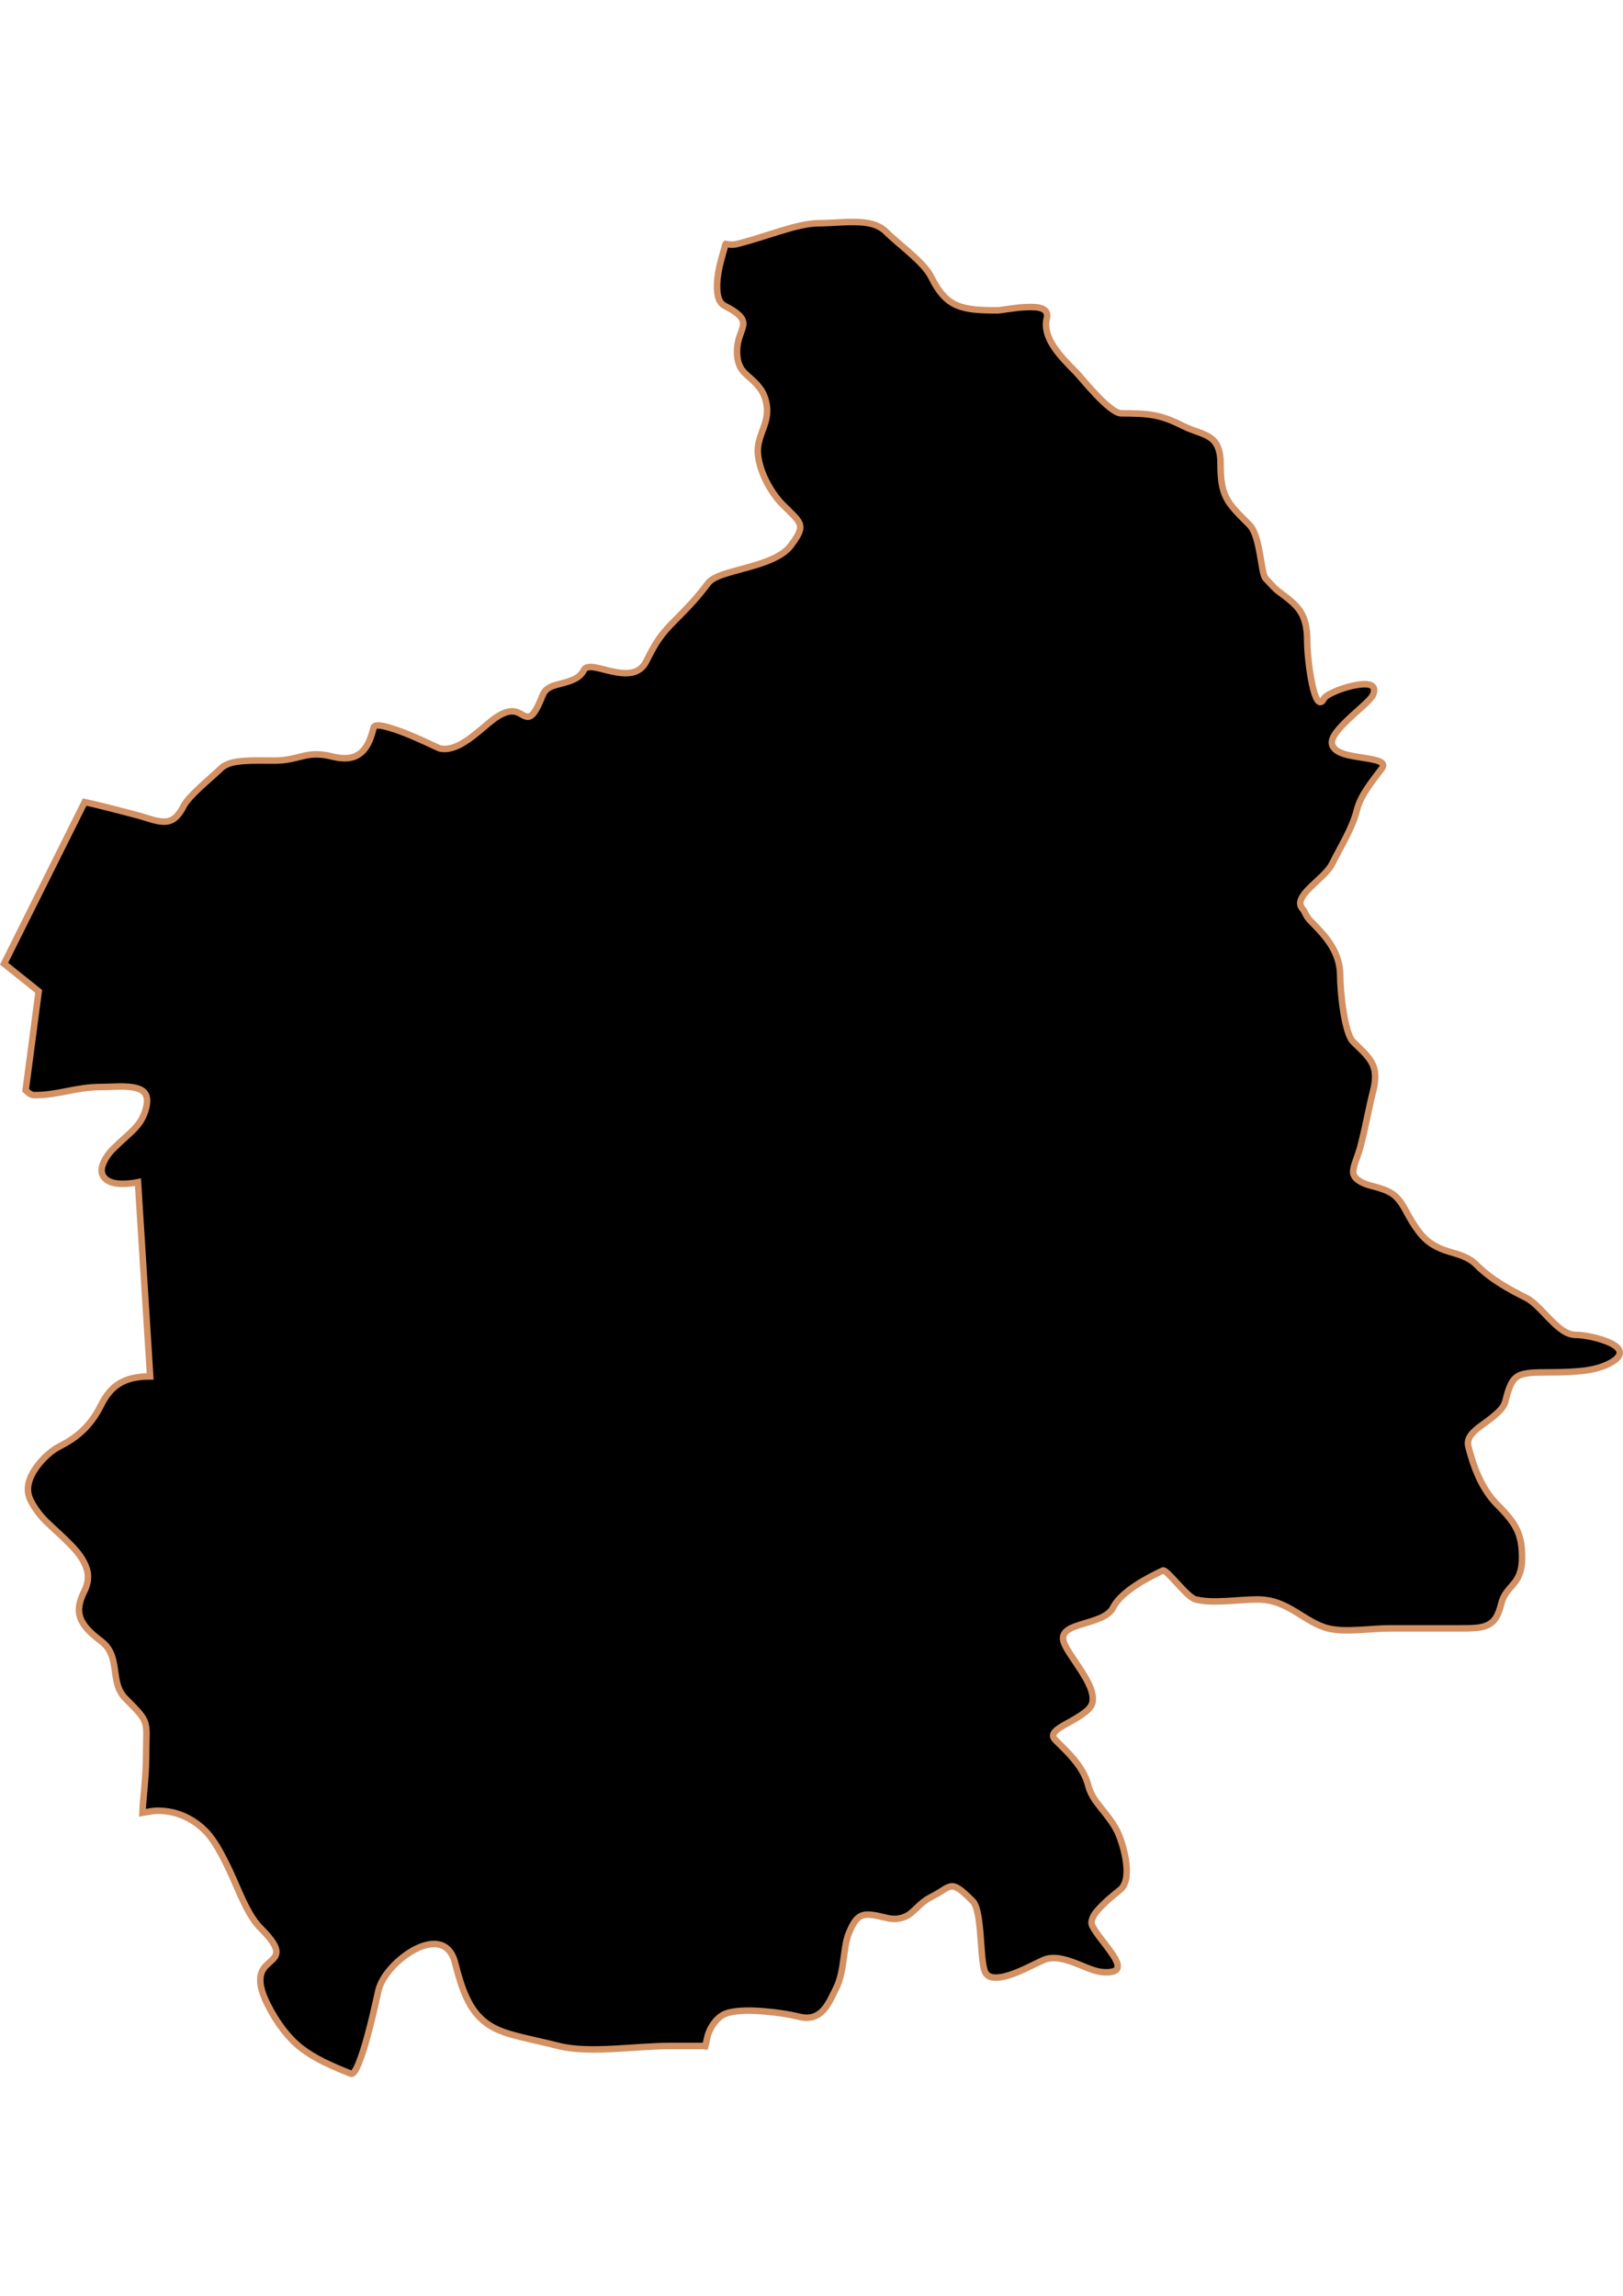 <?xml version="1.0" encoding="UTF-8" standalone="no"?>
<!-- Created with Inkscape (http://www.inkscape.org/) -->

<svg
   width="210mm"
   height="297mm"
   viewBox="0 0 210 297"
   version="1.1"
   id="svg57"
   inkscape:version="1.1.2 (b8e25be833, 2022-02-05)"
   sodipodi:docname="vector.svg"
   xmlns:inkscape="http://www.inkscape.org/namespaces/inkscape"
   xmlns:sodipodi="http://sodipodi.sourceforge.net/DTD/sodipodi-0.dtd"
   xmlns="http://www.w3.org/2000/svg"
   xmlns:svg="http://www.w3.org/2000/svg">
  <sodipodi:namedview
     id="namedview59"
     pagecolor="#ffffff"
     bordercolor="#666666"
     borderopacity="1.0"
     inkscape:pageshadow="2"
     inkscape:pageopacity="0.0"
     inkscape:pagecheckerboard="0"
     inkscape:document-units="mm"
     showgrid="false"
     inkscape:zoom="0.74029882"
     inkscape:cx="361.34057"
     inkscape:cy="561.93525"
     inkscape:window-width="1920"
     inkscape:window-height="1017"
     inkscape:window-x="-8"
     inkscape:window-y="-8"
     inkscape:window-maximized="1"
     inkscape:current-layer="layer1" />
  <defs
     id="defs54" />
  <g
     inkscape:label="Capa 1"
     inkscape:groupmode="layer"
     id="layer1">
    <path
       inkscape:connector-curvature="0"
       id="Florida"
       style="fill:#000000;fill-opacity:1;fill-rule:evenodd;stroke:#d39062;stroke-width:0.843;stroke-linecap:butt;stroke-linejoin:miter;stroke-miterlimit:4;stroke-dasharray:none;stroke-opacity:1"
       d="m 93.889,31.572 c -0.326,1.15 -0.709,2.306 -0.948,3.686 -0.171,0.986 -0.206,1.914 -0.105,2.686 0.101,0.772 0.386,1.351 0.948,1.632 1.052,0.526 1.653,0.975 2.001,1.369 0.347,0.394 0.431,0.759 0.368,1.158 -0.124,0.799 -0.79,1.736 -0.79,3.37 0,0.922 0.189,1.594 0.474,2.106 0.286,0.512 0.69,0.85 1.106,1.211 0.415,0.361 0.821,0.74 1.211,1.211 0.39,0.471 0.738,1.056 0.948,1.896 0.325,1.298 0.087,2.324 -0.263,3.317 -0.348,0.993 -0.79,1.964 -0.79,3.107 0,1.097 0.389,2.466 1.001,3.739 0.611,1.273 1.45,2.45 2.212,3.212 1.206,1.206 1.983,1.843 2.212,2.528 0.229,0.684 -0.106,1.387 -1.158,2.791 -0.548,0.729 -1.419,1.285 -2.422,1.738 -1.004,0.453 -2.146,0.795 -3.265,1.106 -1.119,0.311 -2.215,0.591 -3.107,0.895 -0.892,0.304 -1.571,0.673 -1.896,1.106 -1.395,1.86 -2.524,3.051 -4.265,4.792 -1.894,1.894 -2.5,2.841 -3.739,5.318 -0.442,0.885 -1.12,1.326 -1.896,1.474 -0.776,0.148 -1.683,0.026 -2.527,-0.158 -0.844,-0.182 -1.615,-0.421 -2.264,-0.527 -0.648,-0.105 -1.181,-0.061 -1.369,0.316 -0.27,0.539 -0.664,0.9 -1.158,1.158 -0.494,0.259 -1.077,0.427 -1.632,0.579 -0.555,0.151 -1.076,0.256 -1.527,0.474 -0.452,0.218 -0.817,0.543 -1.001,1.001 -0.624,1.559 -1.046,2.297 -1.422,2.633 -0.376,0.336 -0.734,0.247 -1.106,0.052 -0.372,-0.194 -0.757,-0.494 -1.369,-0.527 -0.612,-0.035 -1.431,0.231 -2.528,1.053 -0.856,0.642 -1.992,1.729 -3.212,2.58 -0.61,0.426 -1.212,0.778 -1.843,1.001 -0.631,0.222 -1.29,0.31 -1.896,0.158 -0.165,-0.043 -2.21,-1.073 -4.265,-1.896 -1.028,-0.412 -2.052,-0.766 -2.844,-0.948 -0.791,-0.182 -1.339,-0.172 -1.422,0.158 -0.299,1.198 -0.689,2.352 -1.474,3.107 -0.393,0.377 -0.894,0.671 -1.527,0.79 -0.633,0.119 -1.419,0.078 -2.37,-0.158 -1.703,-0.426 -2.759,-0.292 -3.791,-0.052 -1.033,0.24 -2.036,0.579 -3.686,0.579 -1.385,0 -2.783,-0.043 -4.002,0.052 -1.219,0.096 -2.262,0.313 -2.949,1.001 -0.933,0.933 -4.098,3.456 -4.792,4.844 -0.4,0.8 -0.83,1.321 -1.264,1.632 -0.433,0.311 -0.914,0.386 -1.422,0.368 -1.015,-0.035 -2.185,-0.56 -3.739,-0.948 -1.458,-0.365 -4.153,-1.111 -6.372,-1.58 l -10.426,20.905 4.476,3.581 -1.685,12.796 c 0.338,0.305 0.651,0.632 1.158,0.632 3.12,0 5.326,-1.053 8.583,-1.053 1.293,0 2.957,-0.179 4.213,0.052 0.628,0.116 1.166,0.323 1.474,0.737 0.308,0.414 0.376,1.024 0.158,1.896 -0.308,1.232 -0.816,1.99 -1.527,2.738 -0.712,0.748 -1.617,1.459 -2.738,2.58 -0.653,0.653 -1.087,1.35 -1.316,1.948 -0.23,0.598 -0.238,1.096 0,1.527 0.238,0.431 0.725,0.796 1.474,0.948 0.749,0.152 1.749,0.134 3.054,-0.105 l 1.58,25.117 c -1.691,0 -2.933,0.289 -3.949,0.895 -1.016,0.607 -1.764,1.528 -2.422,2.844 -0.479,0.957 -1.065,1.887 -1.896,2.791 -0.83,0.904 -1.929,1.755 -3.475,2.528 -0.902,0.451 -2.174,1.507 -3.054,2.791 -0.44,0.642 -0.802,1.345 -0.948,2.054 -0.146,0.709 -0.078,1.425 0.263,2.106 0.598,1.196 1.305,2.058 2.106,2.844 0.802,0.785 1.677,1.519 2.686,2.528 0.659,0.659 1.556,1.554 2.106,2.633 0.275,0.54 0.497,1.104 0.527,1.738 0.026,0.634 -0.114,1.333 -0.474,2.054 -0.668,1.335 -0.857,2.378 -0.527,3.37 0.331,0.992 1.202,1.941 2.685,3.054 0.682,0.512 1.057,1.056 1.316,1.685 0.259,0.628 0.379,1.328 0.474,2.001 0.096,0.673 0.179,1.358 0.368,2.001 0.189,0.643 0.513,1.25 1.053,1.79 1.615,1.615 2.263,2.283 2.528,3.159 0.265,0.876 0.105,1.953 0.105,4.318 0,2.632 -0.422,5.701 -0.474,7.267 0.704,-0.121 1.414,-0.278 2.106,-0.263 1.074,0.026 2.099,0.209 3.107,0.632 1.007,0.423 1.995,1.047 2.896,1.948 0.799,0.799 1.45,1.841 2.054,2.949 0.603,1.108 1.163,2.28 1.685,3.475 1.044,2.39 2.017,4.756 3.423,6.161 1.437,1.437 1.985,2.324 2.054,2.949 0.07,0.624 -0.314,1.003 -0.79,1.422 -0.475,0.419 -1.017,0.866 -1.211,1.685 -0.194,0.819 -0.07,1.965 0.843,3.791 0.655,1.311 1.339,2.397 2.054,3.317 0.715,0.92 1.469,1.709 2.317,2.37 1.696,1.321 3.749,2.248 6.424,3.317 0.316,0.126 0.666,-0.47 1.053,-1.422 0.387,-0.952 0.796,-2.283 1.158,-3.633 0.726,-2.701 1.315,-5.522 1.369,-5.74 0.244,-0.976 0.875,-1.996 1.738,-2.949 0.863,-0.953 1.968,-1.818 3.054,-2.37 1.086,-0.552 2.192,-0.808 3.107,-0.58 0.457,0.114 0.871,0.357 1.211,0.737 0.34,0.38 0.616,0.886 0.79,1.58 0.594,2.376 1.196,4.124 1.948,5.424 0.753,1.3 1.648,2.163 2.685,2.791 1.038,0.628 2.237,1.009 3.686,1.369 1.449,0.36 3.121,0.715 5.108,1.211 2.073,0.518 4.576,0.498 7.109,0.368 2.533,-0.13 5.111,-0.368 7.267,-0.368 1.496,0 2.98,0 4.476,0 0.052,0 0.052,0.052 0.105,0.052 0.157,-0.61 0.262,-1.318 0.474,-1.843 0.254,-0.631 0.588,-1.143 1.001,-1.58 0.413,-0.437 0.923,-0.783 1.58,-0.948 1.287,-0.322 2.962,-0.302 4.634,-0.158 1.672,0.144 3.309,0.406 4.423,0.685 0.755,0.189 1.373,0.177 1.896,0 0.523,-0.177 0.959,-0.492 1.316,-0.895 0.715,-0.807 1.187,-1.953 1.632,-2.844 1.062,-2.124 0.876,-5.191 1.58,-6.951 0.549,-1.373 1.004,-2.082 1.685,-2.37 0.681,-0.288 1.62,-0.122 3.159,0.263 0.803,0.201 1.38,0.172 1.896,0.052 0.515,-0.12 0.931,-0.322 1.316,-0.632 0.77,-0.62 1.441,-1.51 2.633,-2.106 1.35,-0.675 1.96,-1.292 2.58,-1.369 0.62,-0.078 1.275,0.38 2.791,1.896 0.62,0.62 0.844,2.426 1.001,4.318 0.156,1.892 0.219,3.893 0.579,4.792 0.243,0.608 0.775,0.802 1.474,0.79 0.7,-0.009 1.559,-0.246 2.422,-0.579 1.727,-0.666 3.483,-1.687 4.107,-1.843 0.709,-0.177 1.438,-0.118 2.159,0.052 0.722,0.171 1.438,0.45 2.159,0.737 0.721,0.287 1.45,0.616 2.159,0.79 0.709,0.173 1.423,0.224 2.106,0.052 0.522,-0.131 0.656,-0.47 0.58,-0.895 -0.078,-0.426 -0.386,-0.945 -0.79,-1.527 -0.809,-1.164 -1.993,-2.513 -2.475,-3.475 -0.196,-0.392 -0.078,-0.871 0.211,-1.369 0.287,-0.498 0.769,-0.992 1.264,-1.474 0.991,-0.964 2.095,-1.779 2.264,-1.948 0.388,-0.388 0.612,-1.01 0.684,-1.685 0.07,-0.675 0.017,-1.4 -0.105,-2.159 -0.248,-1.517 -0.786,-2.995 -1.106,-3.633 -0.551,-1.102 -1.328,-2.041 -2.054,-2.949 -0.726,-0.908 -1.398,-1.802 -1.685,-2.949 -0.313,-1.254 -1.03,-2.391 -1.843,-3.37 -0.813,-0.979 -1.711,-1.816 -2.422,-2.527 -0.401,-0.401 -0.333,-0.751 0,-1.106 0.333,-0.354 0.912,-0.689 1.58,-1.053 0.668,-0.364 1.399,-0.783 2.001,-1.211 0.602,-0.429 1.074,-0.872 1.211,-1.422 0.145,-0.581 0.026,-1.277 -0.263,-2.001 -0.289,-0.723 -0.735,-1.464 -1.211,-2.212 -0.953,-1.494 -2.045,-2.913 -2.264,-3.791 -0.156,-0.623 0.097,-1.084 0.58,-1.422 0.482,-0.339 1.179,-0.554 1.948,-0.79 0.769,-0.235 1.613,-0.476 2.317,-0.79 0.704,-0.314 1.292,-0.742 1.58,-1.316 0.547,-1.093 1.776,-2.114 3.054,-2.949 1.278,-0.835 2.613,-1.465 3.37,-1.843 0.514,-0.257 3.083,3.443 4.265,3.739 1.166,0.292 2.538,0.284 3.949,0.211 1.411,-0.07 2.846,-0.211 4.055,-0.211 0.98,0 1.886,0.182 2.686,0.474 0.8,0.292 1.509,0.685 2.212,1.106 1.405,0.841 2.703,1.782 4.213,2.159 1.166,0.292 2.538,0.284 3.949,0.211 1.411,-0.07 2.846,-0.211 4.055,-0.211 2.851,0 5.679,0 8.53,0 1.811,0 3.087,0.026 4.002,-0.368 0.458,-0.197 0.852,-0.494 1.158,-0.948 0.306,-0.454 0.533,-1.079 0.737,-1.896 0.308,-1.234 0.989,-1.81 1.58,-2.528 0.591,-0.718 1.106,-1.595 1.106,-3.37 0,-1.431 -0.152,-2.523 -0.632,-3.581 -0.48,-1.057 -1.291,-2.028 -2.58,-3.317 -1.071,-1.071 -1.832,-2.34 -2.422,-3.633 -0.59,-1.293 -1.006,-2.655 -1.316,-3.897 -0.153,-0.615 0.043,-1.105 0.421,-1.58 0.374,-0.474 0.926,-0.888 1.527,-1.316 0.601,-0.428 1.21,-0.895 1.738,-1.369 0.527,-0.474 0.952,-0.965 1.106,-1.58 0.447,-1.785 0.797,-2.723 1.58,-3.212 0.783,-0.489 2.014,-0.527 4.318,-0.527 1.611,0 3.026,-0.061 4.265,-0.211 1.239,-0.152 2.297,-0.437 3.212,-0.895 1.062,-0.531 1.448,-1.024 1.422,-1.474 -0.026,-0.45 -0.446,-0.823 -1.106,-1.158 -1.32,-0.67 -3.459,-1.106 -4.581,-1.106 -0.575,0 -1.134,-0.207 -1.685,-0.579 -0.55,-0.372 -1.101,-0.884 -1.632,-1.422 -1.063,-1.076 -2.092,-2.283 -3.107,-2.791 -2.188,-1.094 -4.526,-2.367 -6.424,-4.265 -1.07,-1.07 -2.333,-1.34 -3.633,-1.738 -0.65,-0.198 -1.3,-0.457 -1.948,-0.843 -0.648,-0.386 -1.29,-0.93 -1.896,-1.738 -1.182,-1.576 -1.609,-2.74 -2.264,-3.686 -0.327,-0.473 -0.702,-0.91 -1.264,-1.264 -0.561,-0.353 -1.331,-0.635 -2.37,-0.895 -1.001,-0.25 -1.603,-0.533 -2.001,-0.843 -0.398,-0.31 -0.581,-0.638 -0.579,-1.053 0.003,-0.83 0.619,-1.95 1,-3.475 0.747,-2.986 0.898,-4.223 1.58,-6.951 0.431,-1.724 0.314,-2.817 -0.211,-3.739 -0.525,-0.922 -1.418,-1.681 -2.422,-2.685 -0.493,-0.493 -0.933,-2.084 -1.211,-3.844 -0.278,-1.76 -0.421,-3.665 -0.421,-4.686 0,-1.484 -0.454,-2.761 -1.158,-3.897 -0.705,-1.136 -1.659,-2.133 -2.58,-3.054 -0.704,-0.704 -0.672,-1.008 -1.053,-1.58 -0.411,-0.411 -0.456,-0.85 -0.263,-1.316 0.192,-0.466 0.601,-0.972 1.106,-1.474 1.011,-1.005 2.377,-2.068 2.896,-3.107 1.156,-2.313 2.63,-4.622 3.212,-6.951 0.26,-1.042 0.814,-2.045 1.422,-2.949 0.608,-0.904 1.274,-1.734 1.79,-2.422 0.359,-0.478 0.173,-0.739 -0.316,-0.948 -0.489,-0.209 -1.304,-0.338 -2.159,-0.474 -0.856,-0.137 -1.787,-0.266 -2.528,-0.527 -0.741,-0.26 -1.277,-0.631 -1.422,-1.211 -0.108,-0.432 0.138,-0.994 0.579,-1.58 0.442,-0.585 1.074,-1.227 1.738,-1.843 1.328,-1.232 2.753,-2.38 3.001,-3.001 0.279,-0.697 0.089,-1.105 -0.421,-1.264 -0.51,-0.158 -1.319,-0.07 -2.159,0.105 -1.681,0.357 -3.541,1.184 -3.791,1.685 -0.29,0.58 -0.588,0.548 -0.843,0.158 -0.255,-0.39 -0.49,-1.135 -0.684,-2.054 -0.389,-1.837 -0.632,-4.284 -0.632,-5.582 0,-1.788 -0.318,-2.969 -0.948,-3.897 -0.63,-0.928 -1.569,-1.611 -2.791,-2.527 -0.605,-0.454 -1.098,-1.098 -1.632,-1.632 -0.327,-0.327 -0.474,-1.641 -0.737,-3.107 -0.263,-1.466 -0.609,-3.085 -1.369,-3.844 -1.493,-1.493 -2.439,-2.413 -3.001,-3.528 -0.562,-1.115 -0.737,-2.408 -0.737,-4.476 0,-0.981 -0.171,-1.677 -0.421,-2.212 -0.25,-0.534 -0.613,-0.883 -1.053,-1.158 -0.881,-0.551 -2.081,-0.777 -3.37,-1.422 -1.447,-0.723 -2.539,-1.149 -3.739,-1.369 -1.199,-0.22 -2.491,-0.263 -4.265,-0.263 -0.745,0 -2.028,-1.133 -3.212,-2.37 -1.184,-1.237 -2.233,-2.549 -2.633,-2.949 -1.037,-1.037 -2.14,-2.159 -2.896,-3.317 -0.378,-0.579 -0.683,-1.181 -0.843,-1.79 -0.158,-0.609 -0.212,-1.203 -0.052,-1.843 0.16,-0.64 -0.078,-1.044 -0.579,-1.264 -0.497,-0.22 -1.218,-0.237 -2.001,-0.211 -1.565,0.052 -3.318,0.421 -3.791,0.421 -2.257,0 -3.896,-0.078 -5.213,-0.632 -0.658,-0.277 -1.245,-0.669 -1.79,-1.264 -0.546,-0.594 -1.065,-1.392 -1.58,-2.422 -0.493,-0.986 -1.537,-2.029 -2.686,-3.054 -1.149,-1.025 -2.367,-1.998 -3.159,-2.791 -0.476,-0.476 -1.108,-0.811 -1.79,-1.001 -0.682,-0.19 -1.428,-0.249 -2.212,-0.264 -1.566,-0.026 -3.245,0.158 -4.581,0.158 -1.579,0 -3.267,0.455 -5.055,1.001 -1.788,0.546 -3.674,1.195 -5.634,1.685 -0.575,0.144 -1.025,0.07 -1.474,0 z" />
  </g>
</svg>
